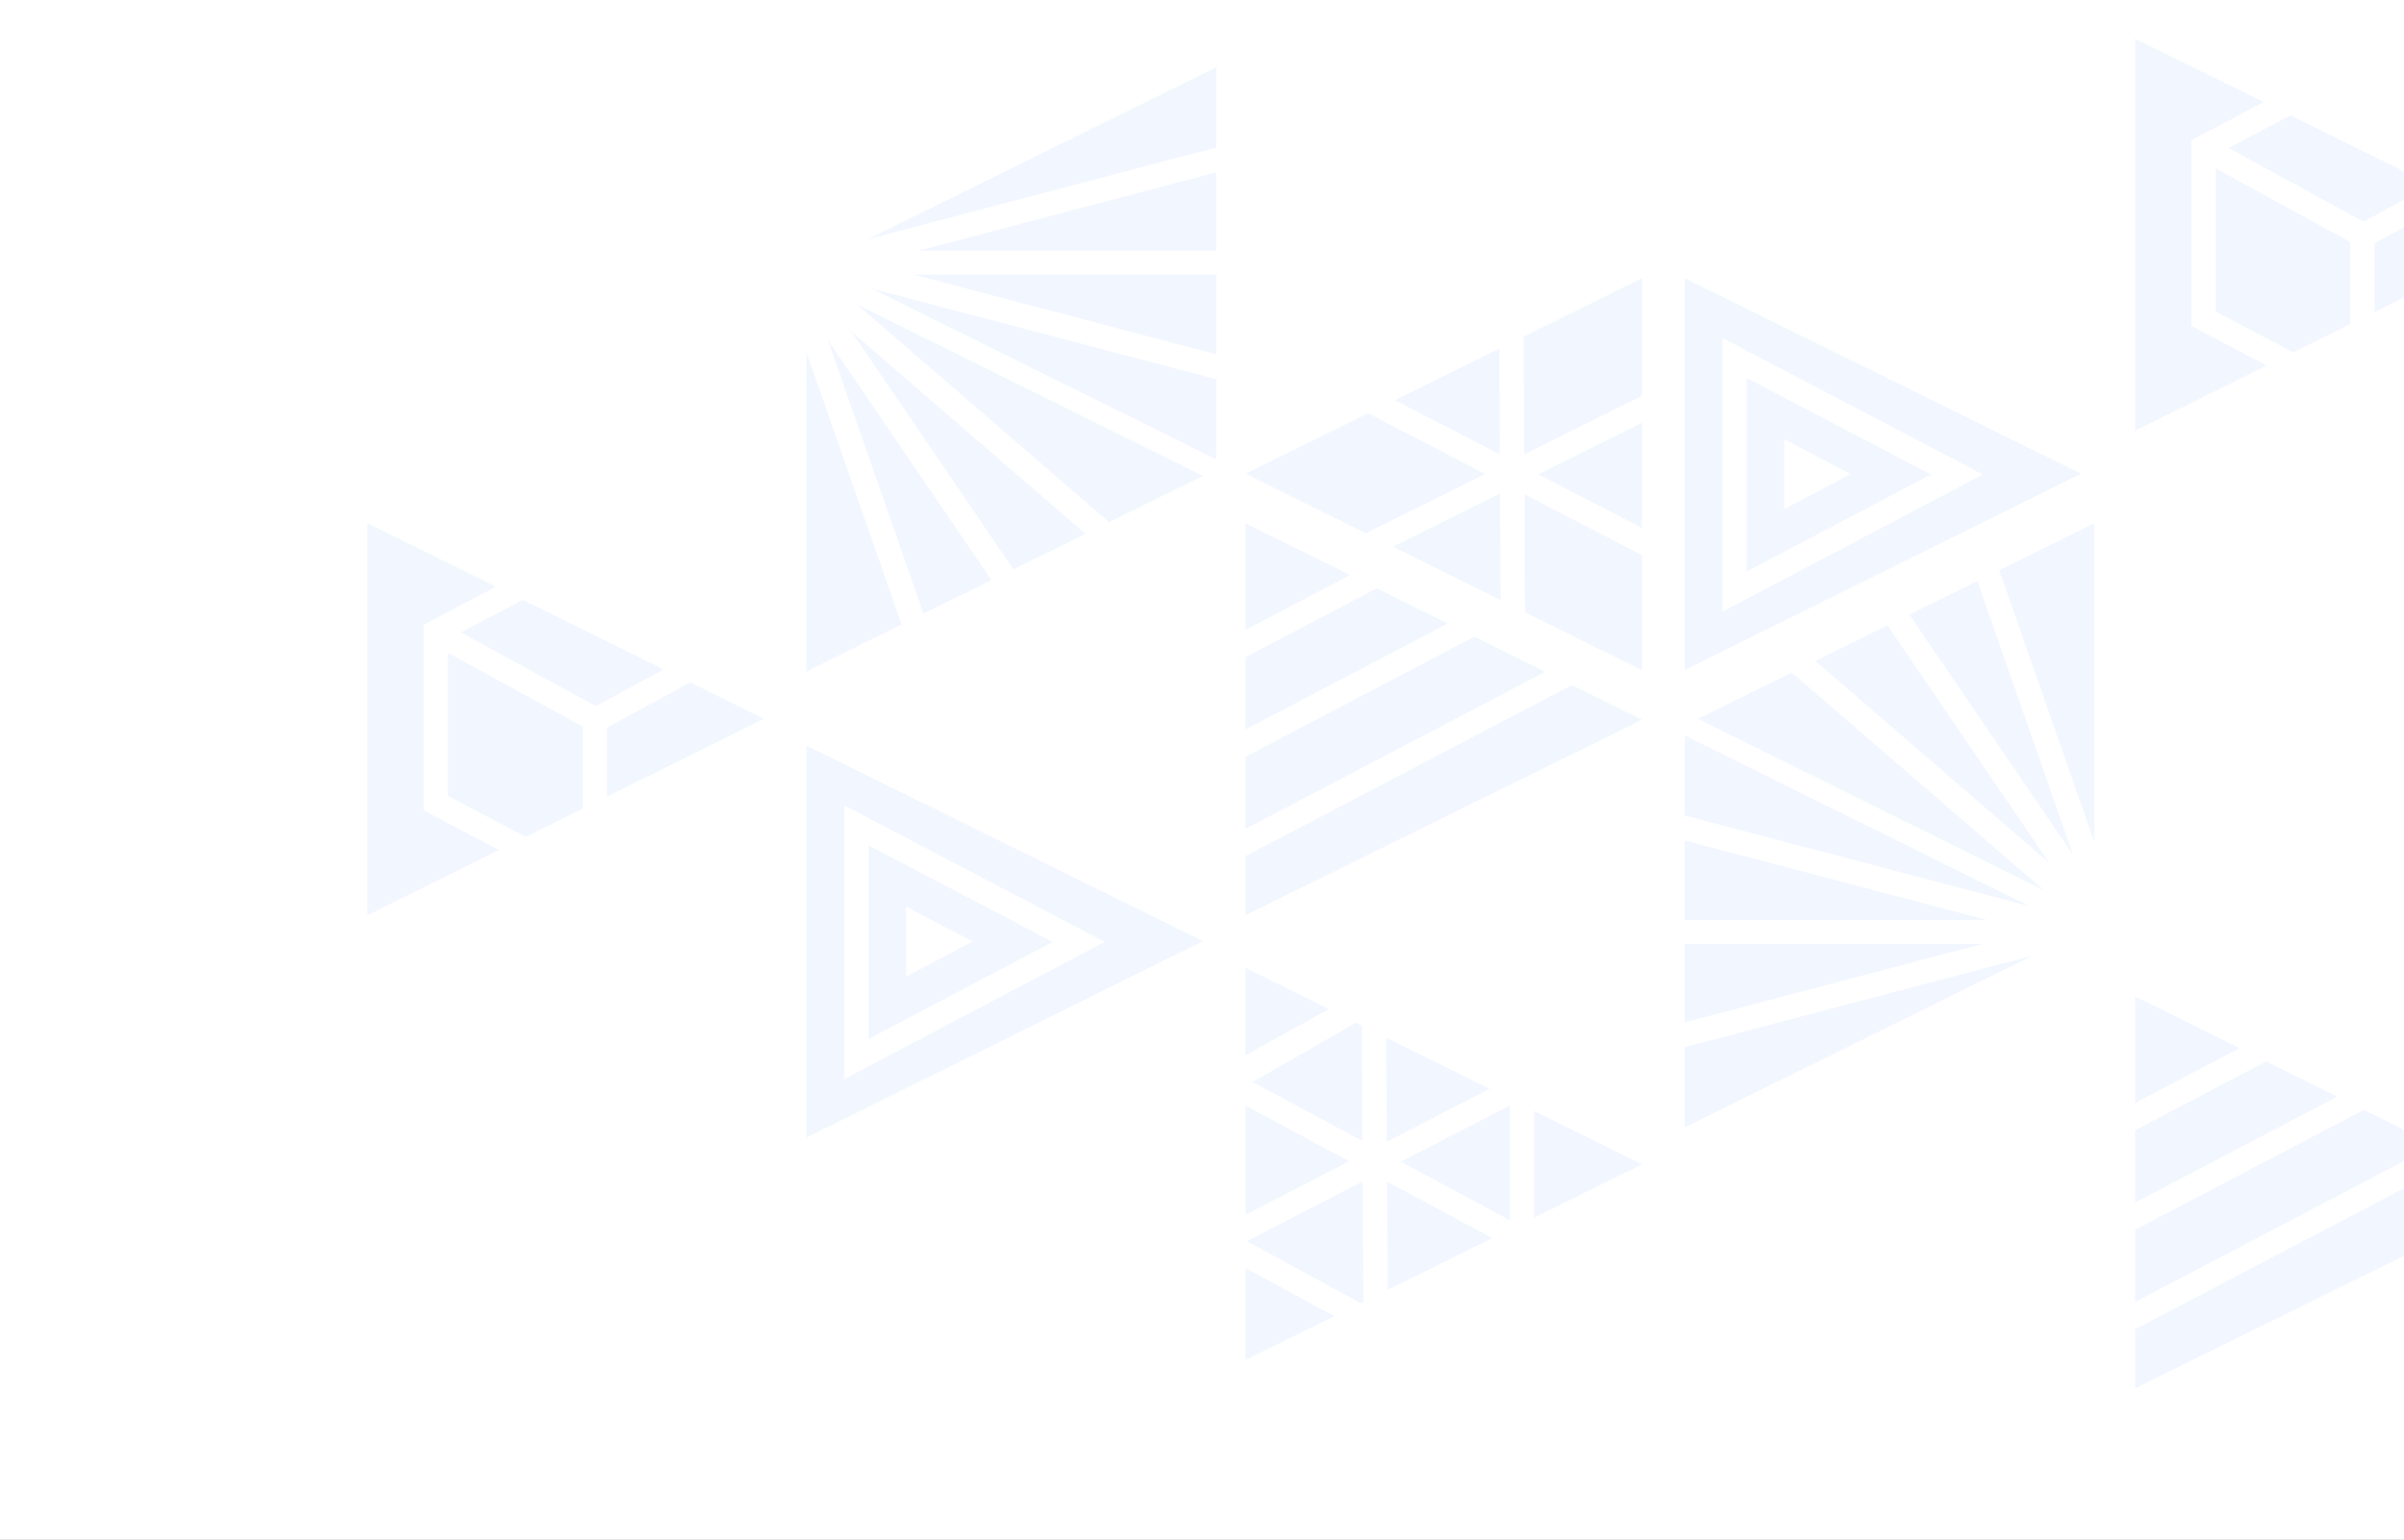 <svg width="746" height="478" viewBox="0 0 746 478" fill="none" xmlns="http://www.w3.org/2000/svg">
<rect x="0" y="0" width="746" height="478" fill="#333333" stroke="none"/>
<g clip-path="url(#clip0_101_1142)">
<rect width="746" height="478" fill="white"/>
<g opacity="0.5">
<path d="M662.52 373.329V350.831L703.241 329.46L725.314 340.416L662.52 373.329ZM662.52 404.193V381.736L733.56 344.475L755.593 355.389L662.52 404.193ZM662.52 342.425V309.262L695.038 325.362L662.52 342.425ZM763.838 359.487L785.616 370.277L662.52 431V412.598L763.838 359.487Z" fill="#E6F0FF"/>
<path d="M643.342 265.445L592.472 190.756L613.614 180.343L643.342 265.445ZM585.707 194.1L636.072 268.037L563.296 205.141L585.707 194.1ZM620.381 176.997L649.939 162.401V261.556L620.381 176.997ZM634.336 276.403L526.842 223.124L556.02 208.738L634.336 276.403ZM522.735 317.384V293.003H615.302L522.735 317.384ZM522.735 253.151V228.225L629.891 281.336L522.735 253.151ZM522.735 285.602V260.846L616.739 285.602H522.735ZM630.99 296.558L522.735 350.003V325.037L630.99 296.558Z" fill="#E6F0FF"/>
<path d="M256.84 105.406L307.711 180.095L286.568 190.508L256.84 105.406ZM314.475 176.751L264.111 102.814L336.887 165.709L314.475 176.751ZM279.802 193.854L250.244 208.45L250.244 109.295L279.802 193.854ZM265.846 94.448L373.34 147.727L344.163 162.112L265.846 94.448ZM377.447 53.466L377.447 77.847L284.88 77.847L377.447 53.466ZM377.447 117.7L377.447 142.626L270.291 89.515L377.447 117.7ZM377.447 85.249L377.447 110.005L283.443 85.249L377.447 85.249ZM269.192 74.292L377.447 20.847L377.447 45.814L269.192 74.292Z" fill="#E6F0FF"/>
<path d="M386.489 226.468V203.97L427.211 182.599L449.284 193.555L386.489 226.468ZM386.489 257.332V234.875L457.53 197.614L479.562 208.528L386.489 257.332ZM386.489 195.563V162.401L419.008 178.501L386.489 195.563ZM487.808 212.626L509.586 223.416L386.489 284.139V265.737L487.808 212.626Z" fill="#E6F0FF"/>
<path d="M465.435 141.101L432.834 124.205L465.267 108.188L465.435 141.101ZM424.548 128.262L460.913 147.122L423.827 165.565L386.489 147.039L424.548 128.262ZM432.197 169.705L465.518 153.145L465.688 186.308L432.197 169.705ZM473.051 153.396L509.588 172.34V208.096L473.221 190.071L473.051 153.396ZM472.964 141.101L472.754 104.507L509.584 86.316V122.867L472.964 141.101ZM477.322 147.248L509.586 131.188V163.933L477.322 147.248Z" fill="#E6F0FF"/>
<path d="M400.91 319.612C395.837 322.413 390.762 325.256 386.491 327.599V300.416L412.413 313.254C408.818 315.22 404.886 317.437 400.91 319.612ZM468.565 378.829L434.651 360.595L468.565 343.115V378.829ZM386.489 377.113V343.156L418.712 360.47L386.489 377.113ZM388.646 335.88L420.784 317.437L422.601 318.317L422.771 354.197L388.646 335.88ZM463.16 384.348L430.557 400.45L430.387 366.742L463.16 384.348ZM414.06 408.562L386.489 422.155V393.551L414.06 408.562ZM476.054 377.992V344.828L509.588 361.43L476.054 377.992ZM422.856 366.702L423.068 404.13L422.223 404.548L386.87 385.268L422.856 366.702ZM430.13 322.036L462.268 337.97L430.3 354.489L430.13 322.036Z" fill="#E6F0FF"/>
<path fill-rule="evenodd" clip-rule="evenodd" d="M250.245 353.145V231.408L373.342 292.131L250.245 353.145ZM342.77 292.38L262.044 250.059V334.912L342.77 292.38ZM269.53 322.534V262.397L326.744 292.382L269.53 322.534ZM301.751 292.256L281.201 281.468V303.088L301.751 292.256Z" fill="#E6F0FF"/>
<path fill-rule="evenodd" clip-rule="evenodd" d="M522.734 208.053V86.315L645.831 147.038L522.734 208.053ZM615.259 147.288L534.533 104.967V189.819L615.259 147.288ZM542.02 177.442V117.305L599.234 147.289L542.02 177.442ZM574.241 147.164L553.691 136.376V157.996L574.241 147.164Z" fill="#E6F0FF"/>
<path fill-rule="evenodd" clip-rule="evenodd" d="M680.025 43.533V101.159L703.41 113.455L662.519 133.738V12L702.522 31.697L680.025 43.533ZM687.513 52.233V52.232H687.511L687.513 52.233ZM687.513 52.233V96.685L711.657 109.398L729.333 100.616V75.107L687.513 52.233ZM736.855 96.893V75.482L762.692 61.388L785.611 72.721L736.855 96.893ZM691.484 45.916L710.767 35.795L754.491 57.373L733.433 68.832L691.484 45.916Z" fill="#E6F0FF"/>
<path fill-rule="evenodd" clip-rule="evenodd" d="M131.507 193.933V251.56L154.891 263.855L114 284.138V162.4L154.003 182.097L131.507 193.933ZM138.995 202.633V202.632H138.993L138.995 202.633ZM138.995 202.633V247.085L163.138 259.798L180.815 251.016V225.507L138.995 202.633ZM188.337 247.294V225.882L214.174 211.789L237.093 223.122L188.337 247.294ZM142.965 196.317L162.248 186.196L205.973 207.774L184.915 219.232L142.965 196.317Z" fill="#E6F0FF"/>
</g>
</g>
<defs>
<clipPath id="clip0_101_1142">
<rect width="746" height="478" fill="white"/>
</clipPath>
</defs>
</svg>
